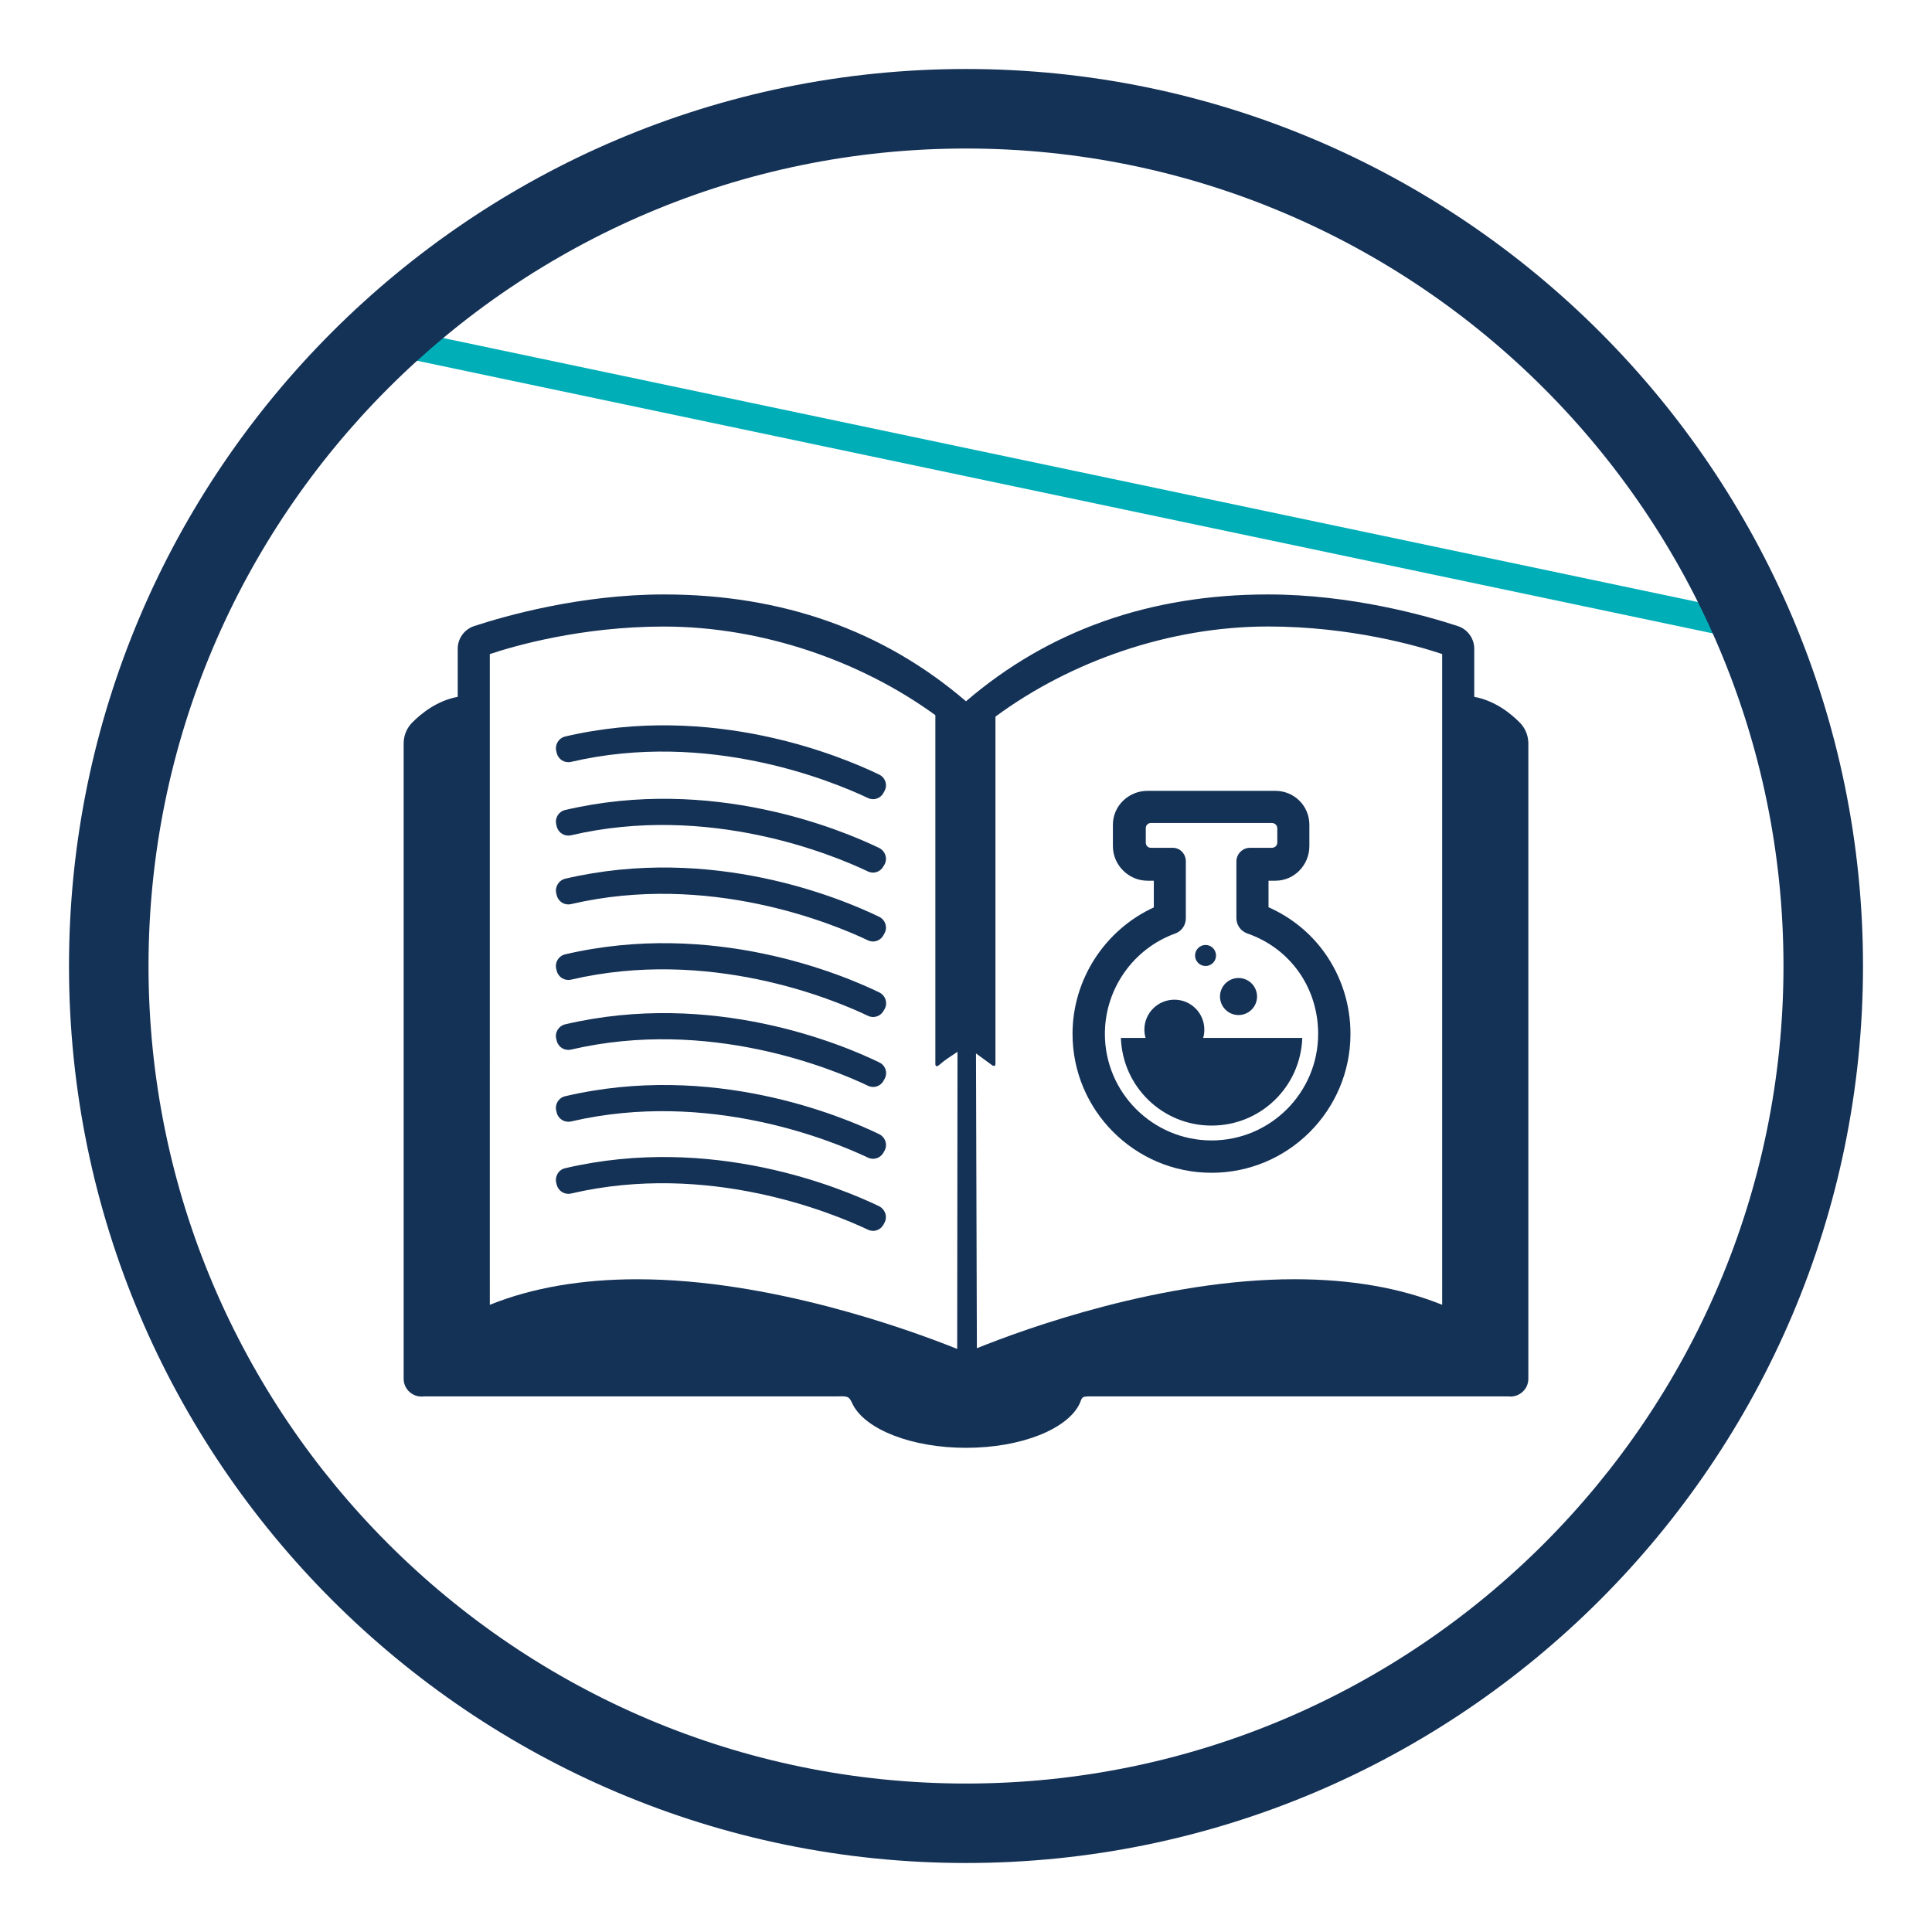 <?xml version="1.0" encoding="utf-8"?>
<!-- Generator: Adobe Illustrator 16.0.0, SVG Export Plug-In . SVG Version: 6.00 Build 0)  -->
<!DOCTYPE svg PUBLIC "-//W3C//DTD SVG 1.1//EN" "http://www.w3.org/Graphics/SVG/1.1/DTD/svg11.dtd">
<svg version="1.1" id="Layer_1" xmlns="http://www.w3.org/2000/svg" xmlns:xlink="http://www.w3.org/1999/xlink" x="0px" y="0px"
	 width="70px" height="70px" viewBox="0 0 70 70" enable-background="new 0 0 70 70" xml:space="preserve">
<g>
	
		<rect x="14.173" y="17.041" transform="matrix(0.979 0.206 -0.206 0.979 4.439 -7.619)" fill="#00AEB8" width="49.371" height="1"/>
	<path fill="#143156" d="M35.001,67.5C17.082,67.5,2.5,52.922,2.5,35c0-17.92,14.582-32.5,32.5-32.5S67.5,17.08,67.5,35
		C67.5,52.922,52.92,67.5,35.001,67.5z M35.001,5.381C18.67,5.381,5.381,18.668,5.381,35c0,16.334,13.289,29.621,29.62,29.621
		S64.619,51.334,64.619,35C64.619,18.668,51.332,5.381,35.001,5.381z"/>
	<g>
		<g>
			<path fill="#143156" d="M47.998,34.527c-0.518-0.729-1.223-1.295-2.037-1.656V31.91h0.248c0.684,0,1.232-0.568,1.232-1.254
				v-0.773c0-0.684-0.549-1.229-1.232-1.229h-4.633c-0.686,0-1.254,0.545-1.254,1.229v0.773c0,0.686,0.568,1.254,1.254,1.254h0.229
				v0.967c-1.772,0.814-2.945,2.607-2.945,4.582c0,2.775,2.26,5.033,5.037,5.033s5.033-2.258,5.033-5.033
				C48.93,36.395,48.604,35.379,47.998,34.527L47.998,34.527z M43.898,41.32c-2.131,0-3.866-1.732-3.866-3.861
				c0-1.623,1.022-3.088,2.556-3.639c0.23-0.084,0.377-0.305,0.377-0.553v-2.055c0-0.27-0.203-0.494-0.473-0.494h-0.789
				c-0.111,0-0.189-0.08-0.189-0.189v-0.52c0-0.107,0.078-0.191,0.189-0.191h4.379c0.105,0,0.197,0.084,0.197,0.191v0.52
				c0,0.109-0.092,0.189-0.197,0.189h-0.793c-0.27,0-0.492,0.225-0.492,0.494v2.055c0,0.25,0.16,0.473,0.398,0.555
				c1.557,0.541,2.564,1.969,2.564,3.637C47.76,39.588,46.029,41.32,43.898,41.32L43.898,41.32z M43.898,41.32"/>
			<path fill="#143156" d="M45.545,36.107c0,0.369-0.301,0.67-0.672,0.67s-0.67-0.301-0.67-0.67c0-0.371,0.299-0.672,0.67-0.672
				S45.545,35.736,45.545,36.107L45.545,36.107z M45.545,36.107"/>
			<path fill="#143156" d="M44.059,34.621c0,0.207-0.17,0.379-0.379,0.379s-0.381-0.172-0.381-0.379
				c0-0.211,0.172-0.383,0.381-0.383S44.059,34.41,44.059,34.621L44.059,34.621z M44.059,34.621"/>
			<path fill="#143156" d="M43.635,37.305c0-0.598-0.484-1.084-1.084-1.084c-0.602,0-1.088,0.486-1.088,1.084
				c0,0.105,0.016,0.213,0.045,0.301h-0.896c0.062,1.771,1.508,3.176,3.285,3.176c1.781,0,3.225-1.404,3.287-3.176h-3.592
				C43.621,37.518,43.635,37.41,43.635,37.305L43.635,37.305z M43.635,37.305"/>
		</g>
		<g>
			<path fill="#143156" d="M20.687,27.605c4.986-1.164,9.483,0.705,10.758,1.307c0.207,0.102,0.453,0.02,0.562-0.178l0.038-0.07
				c0.122-0.217,0.036-0.488-0.188-0.598c-1.386-0.67-6.059-2.625-11.381-1.381c-0.238,0.059-0.381,0.301-0.32,0.535l0.018,0.072
				C20.234,27.518,20.457,27.656,20.687,27.605z"/>
			<path fill="#143156" d="M20.687,30.264c4.986-1.162,9.483,0.701,10.758,1.309c0.207,0.102,0.453,0.018,0.562-0.182l0.038-0.062
				c0.122-0.217,0.036-0.488-0.188-0.604c-1.386-0.668-6.059-2.623-11.381-1.377c-0.238,0.057-0.381,0.293-0.32,0.531l0.018,0.074
				C20.234,30.178,20.457,30.316,20.687,30.264z"/>
			<path fill="#143156" d="M20.687,32.758c4.986-1.162,9.483,0.705,10.758,1.311c0.207,0.102,0.453,0.018,0.562-0.182l0.038-0.068
				c0.122-0.215,0.036-0.488-0.188-0.6c-1.386-0.672-6.059-2.627-11.381-1.381c-0.238,0.061-0.381,0.303-0.32,0.537l0.018,0.072
				C20.234,32.672,20.457,32.811,20.687,32.758z"/>
			<path fill="#143156" d="M20.475,34.578c-0.238,0.057-0.381,0.293-0.32,0.533l0.018,0.072c0.062,0.225,0.284,0.363,0.515,0.312
				c4.986-1.164,9.483,0.699,10.762,1.311c0.208,0.1,0.454,0.016,0.562-0.18l0.039-0.066c0.12-0.219,0.033-0.49-0.191-0.602
				C30.48,35.289,25.804,33.334,20.475,34.578z"/>
			<path fill="#143156" d="M20.478,37.113c-0.241,0.059-0.384,0.299-0.323,0.531l0.018,0.074c0.062,0.227,0.284,0.363,0.515,0.311
				c4.986-1.164,9.483,0.701,10.762,1.311c0.208,0.1,0.454,0.02,0.562-0.182l0.039-0.07c0.12-0.215,0.033-0.488-0.191-0.594
				C30.477,37.822,25.804,35.867,20.478,37.113z"/>
			<path fill="#143156" d="M20.475,39.719c-0.238,0.055-0.381,0.297-0.32,0.529l0.018,0.074c0.062,0.225,0.284,0.361,0.515,0.311
				c4.986-1.162,9.483,0.705,10.758,1.309c0.207,0.102,0.453,0.018,0.562-0.18l0.038-0.064c0.122-0.219,0.036-0.488-0.188-0.604
				C30.471,40.426,25.797,38.471,20.475,39.719z"/>
			<path fill="#143156" d="M20.47,42.328c-0.233,0.055-0.376,0.297-0.315,0.537l0.018,0.068c0.062,0.223,0.284,0.363,0.515,0.311
				c4.986-1.164,9.483,0.709,10.758,1.309c0.207,0.102,0.453,0.02,0.562-0.18l0.035-0.064c0.12-0.217,0.034-0.486-0.189-0.604
				C30.468,43.039,25.794,41.08,20.47,42.328z"/>
			<path fill="#143156" d="M55.058,26.174c-0.327-0.33-0.897-0.789-1.643-0.926v-1.744c0-0.371-0.242-0.705-0.596-0.82
				c-1.159-0.381-3.876-1.146-6.874-1.146c-4.275,0-7.953,1.301-10.945,3.871c-2.993-2.57-6.671-3.871-10.945-3.871
				c-3,0-5.716,0.766-6.875,1.146c-0.353,0.115-0.596,0.449-0.596,0.82v1.744c-0.745,0.137-1.315,0.596-1.643,0.926
				c-0.204,0.203-0.316,0.475-0.316,0.764v23.016c0,0.395,0.348,0.686,0.721,0.641h15.012c0,0,0.3-0.027,0.385,0.045
				c0.082,0.064,0.113,0.164,0.164,0.264c0.474,0.893,2.124,1.553,4.094,1.553c2.003,0,3.678-0.682,4.115-1.598
				c0.042-0.086,0.05-0.17,0.118-0.229c0.065-0.049,0.307-0.035,0.307-0.035h15.112c0.374,0.045,0.722-0.246,0.722-0.641V26.938
				C55.374,26.648,55.262,26.377,55.058,26.174z M23.09,46.35c-2.024,0-3.818,0.311-5.343,0.926V23.699
				c0.89-0.299,3.319-0.998,6.308-0.998c3.564,0,7.143,1.252,9.835,3.211v12.635c0,0-0.012,0.186,0.186,0
				c0.114-0.107,0.391-0.293,0.616-0.439l-0.011,10.766C32.871,48.148,27.883,46.35,23.09,46.35z M52.253,47.275
				c-1.526-0.615-3.319-0.926-5.345-0.926c-4.791,0-9.705,1.77-11.514,2.5l-0.032-10.682l0.6,0.439c0,0,0.105,0.057,0.105-0.061
				c0-0.105,0-10.93,0-12.58c2.699-1.992,6.28-3.266,9.878-3.266c2.988,0,5.416,0.699,6.308,0.998V47.275z"/>
		</g>
	</g>
</g>
</svg>
